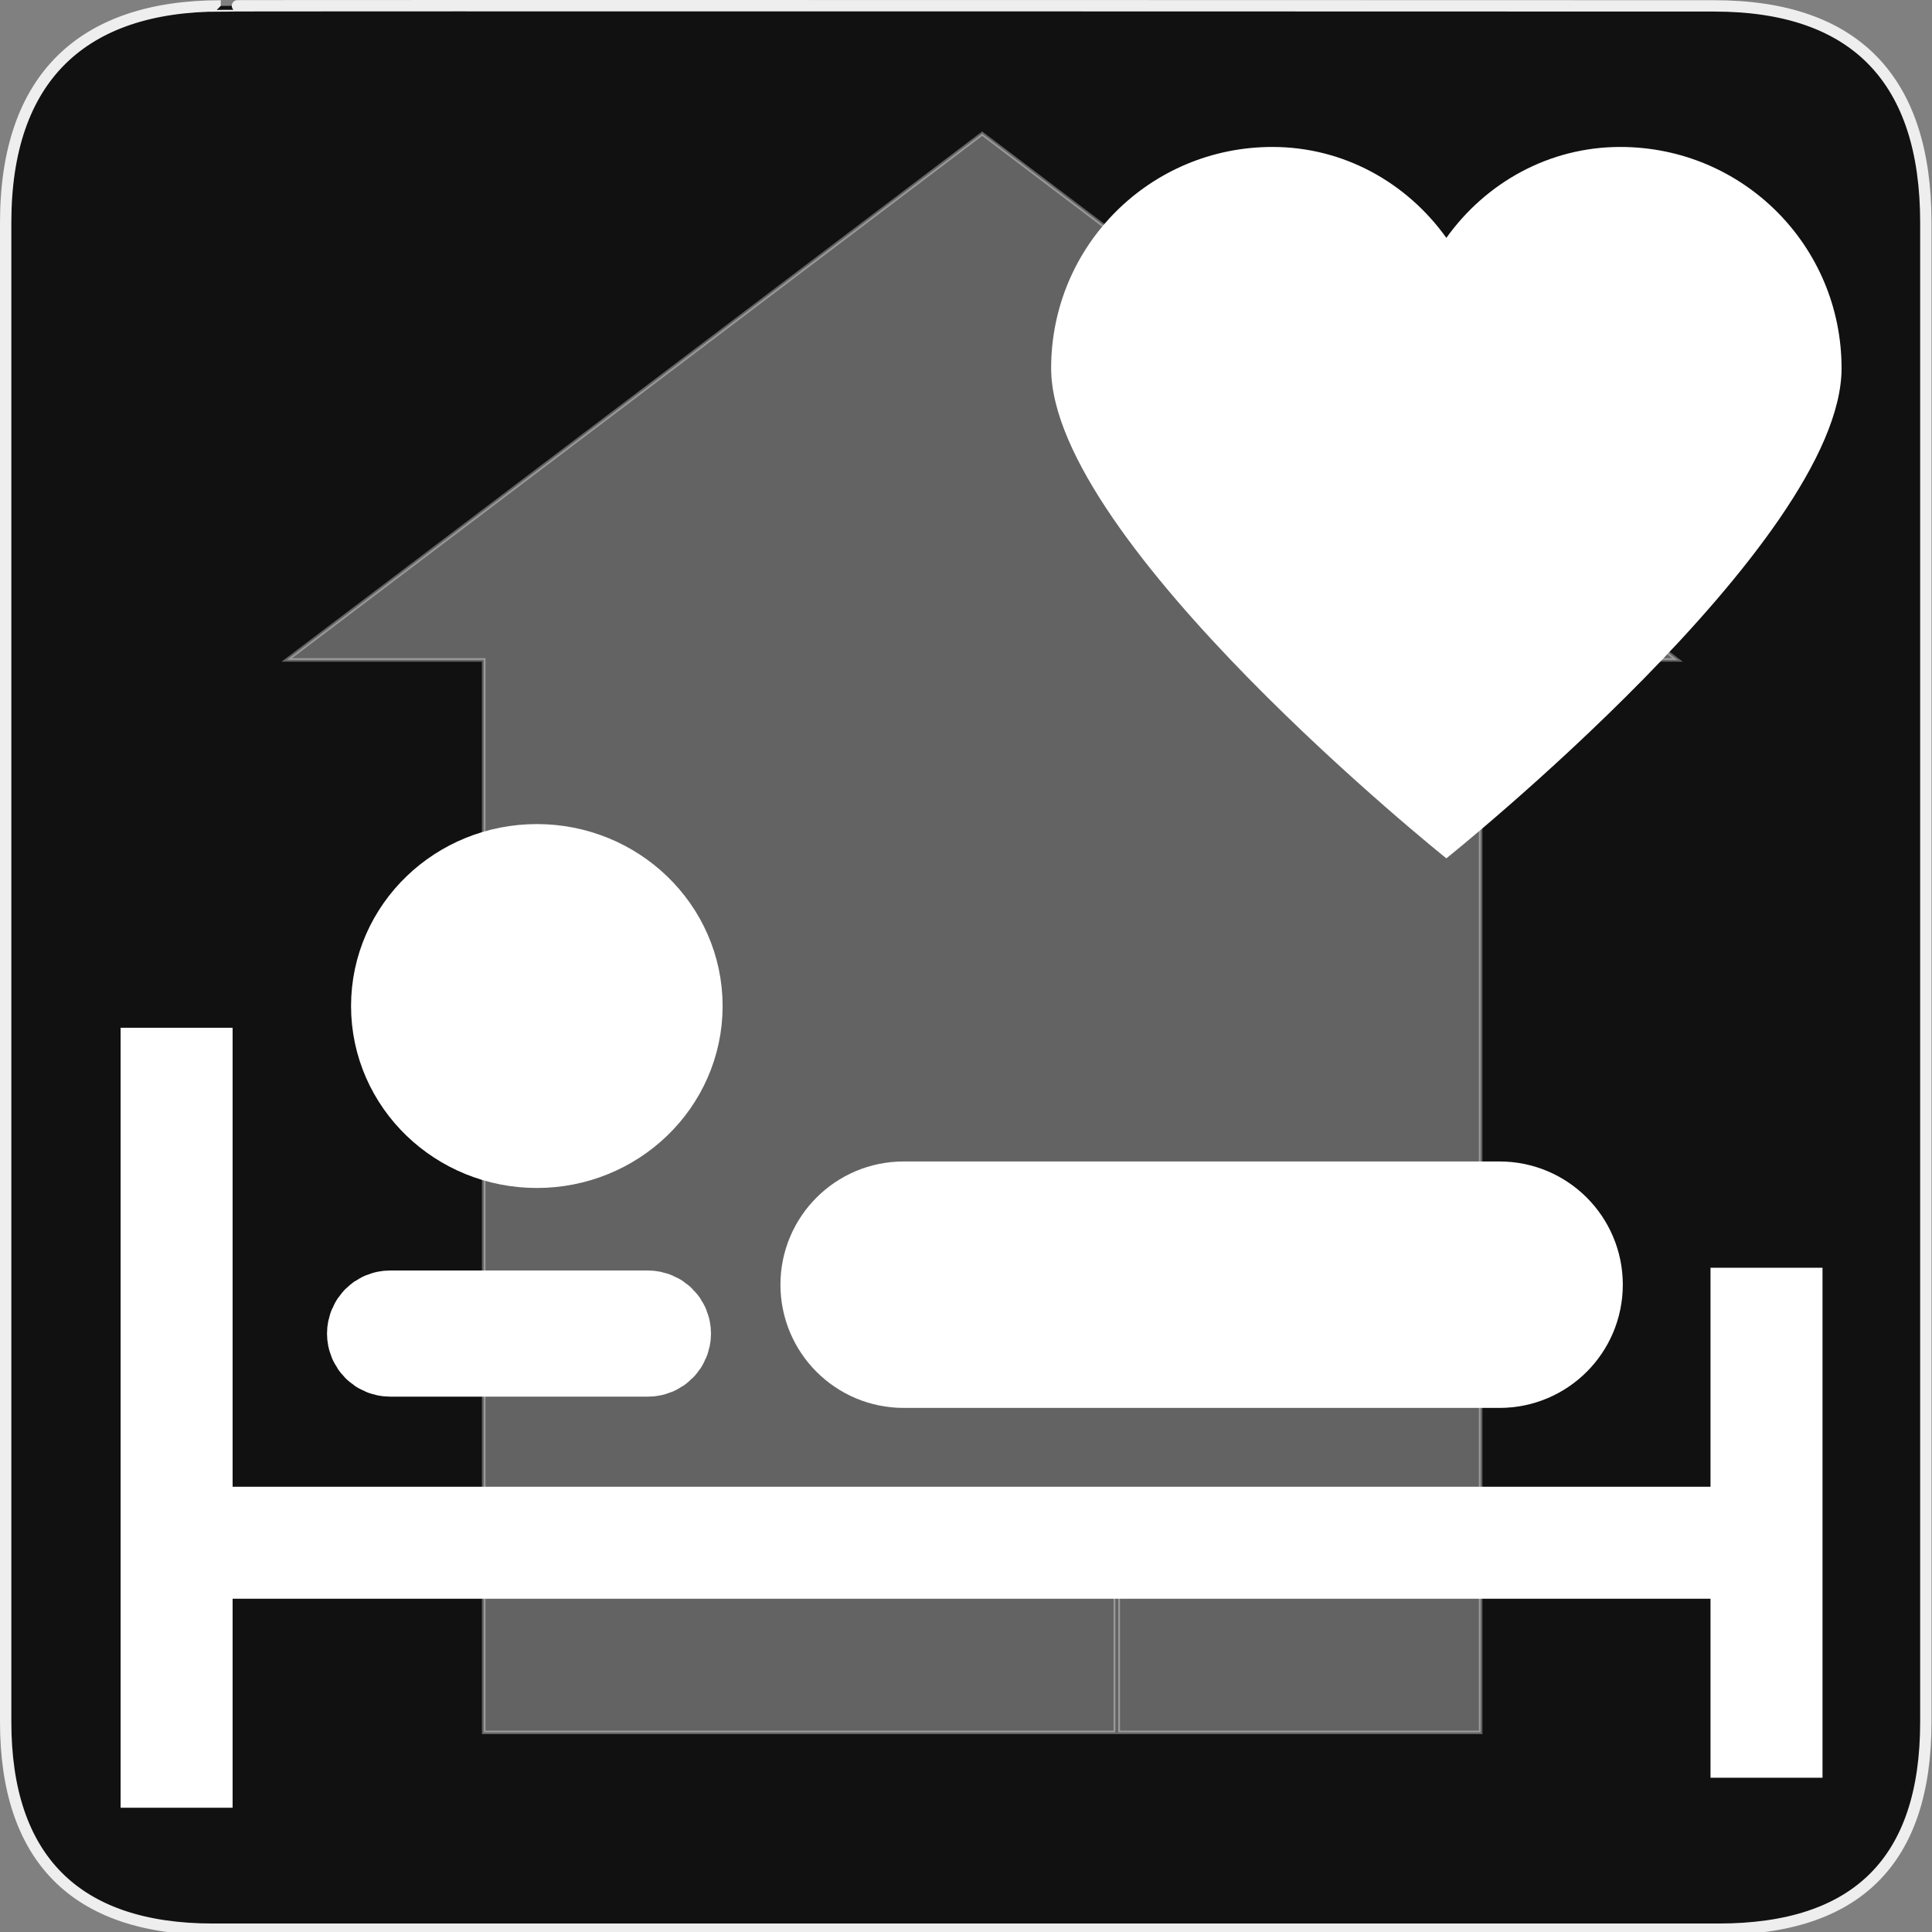 <svg width="580" height="580" viewBox="0 0 580 580" fill="none" xmlns="http://www.w3.org/2000/svg">
<rect x="0" y="0" width="580" height="580" fill="#808080" stroke="none"/>
<g clip-path="url(#clip0)">
<path d="M66.275 1.768C24.94 1.768 1.704 23.139 1.704 66.804V516.927C1.704 557.771 22.599 579.156 63.896 579.156H515.92C557.227 579.156 578.149 558.841 578.149 516.927V66.804C578.149 24.203 557.227 1.768 514.628 1.768C514.624 1.768 66.133 1.625 66.275 1.768Z" fill="#111111" stroke="#EEEEEE" stroke-width="3.408"/>
<path fill-rule="evenodd" clip-rule="evenodd" d="M53.019 308.543V542.696Z" fill="white"/>
<path d="M53.019 308.543V542.696" stroke="white" stroke-width="33.622"/>
<path fill-rule="evenodd" clip-rule="evenodd" d="M65.522 463.14H515.817Z" fill="white"/>
<path d="M65.522 463.14H515.817" stroke="white" stroke-width="33.622"/>
<path fill-rule="evenodd" clip-rule="evenodd" d="M530.32 533.69V380.59Z" fill="white"/>
<path d="M530.32 533.69V380.59" stroke="white" stroke-width="33.622"/>
<path d="M450.187 366.406H271.284C260.643 366.406 252.018 375.032 252.018 385.672C252.018 396.313 260.643 404.939 271.284 404.939H450.187C460.828 404.939 469.454 396.313 469.454 385.672C469.454 375.032 460.828 366.406 450.187 366.406Z" fill="white" stroke="white" stroke-width="35.45"/>
<path d="M161.161 331.782C178.235 331.782 192.077 318.455 192.077 302.016C192.077 285.577 178.235 272.251 161.161 272.251C144.086 272.251 130.244 285.577 130.244 302.016C130.244 318.455 144.086 331.782 161.161 331.782Z" fill="white" stroke="white" stroke-width="49.714"/>
<path d="M194.509 396.892H117.106C115.198 396.892 113.651 398.439 113.651 400.348C113.651 402.256 115.198 403.803 117.106 403.803H194.509C196.417 403.803 197.964 402.256 197.964 400.348C197.964 398.439 196.417 396.892 194.509 396.892Z" fill="white" stroke="white" stroke-width="30.961"/>
<path opacity="0.345" fill-rule="evenodd" clip-rule="evenodd" d="M294.853 40.131L86.109 198.107H145.217V463.75V471.346V520.072H334.828V471.346H335.699V520.072H444.492V471.346V465.746V301.307V198.107H503.6L294.853 40.131Z" fill="white" stroke="white" stroke-width="1.07"/>
<path d="M381.989 44.116C345.208 44.116 315.561 73.777 315.561 110.558C315.561 162.763 434.206 257.68 434.206 257.68C434.206 257.68 552.85 162.763 552.85 110.558C552.85 73.777 523.204 44.116 486.423 44.116C465.066 44.116 446.071 54.802 434.206 71.412C422.341 54.802 403.345 44.116 381.989 44.116V44.116Z" fill="white"/>
</g>
<defs>
<clipPath id="clip0">
<path d="M0 0H580V580H0V0Z" fill="white"/>
</clipPath>
</defs>
</svg>
